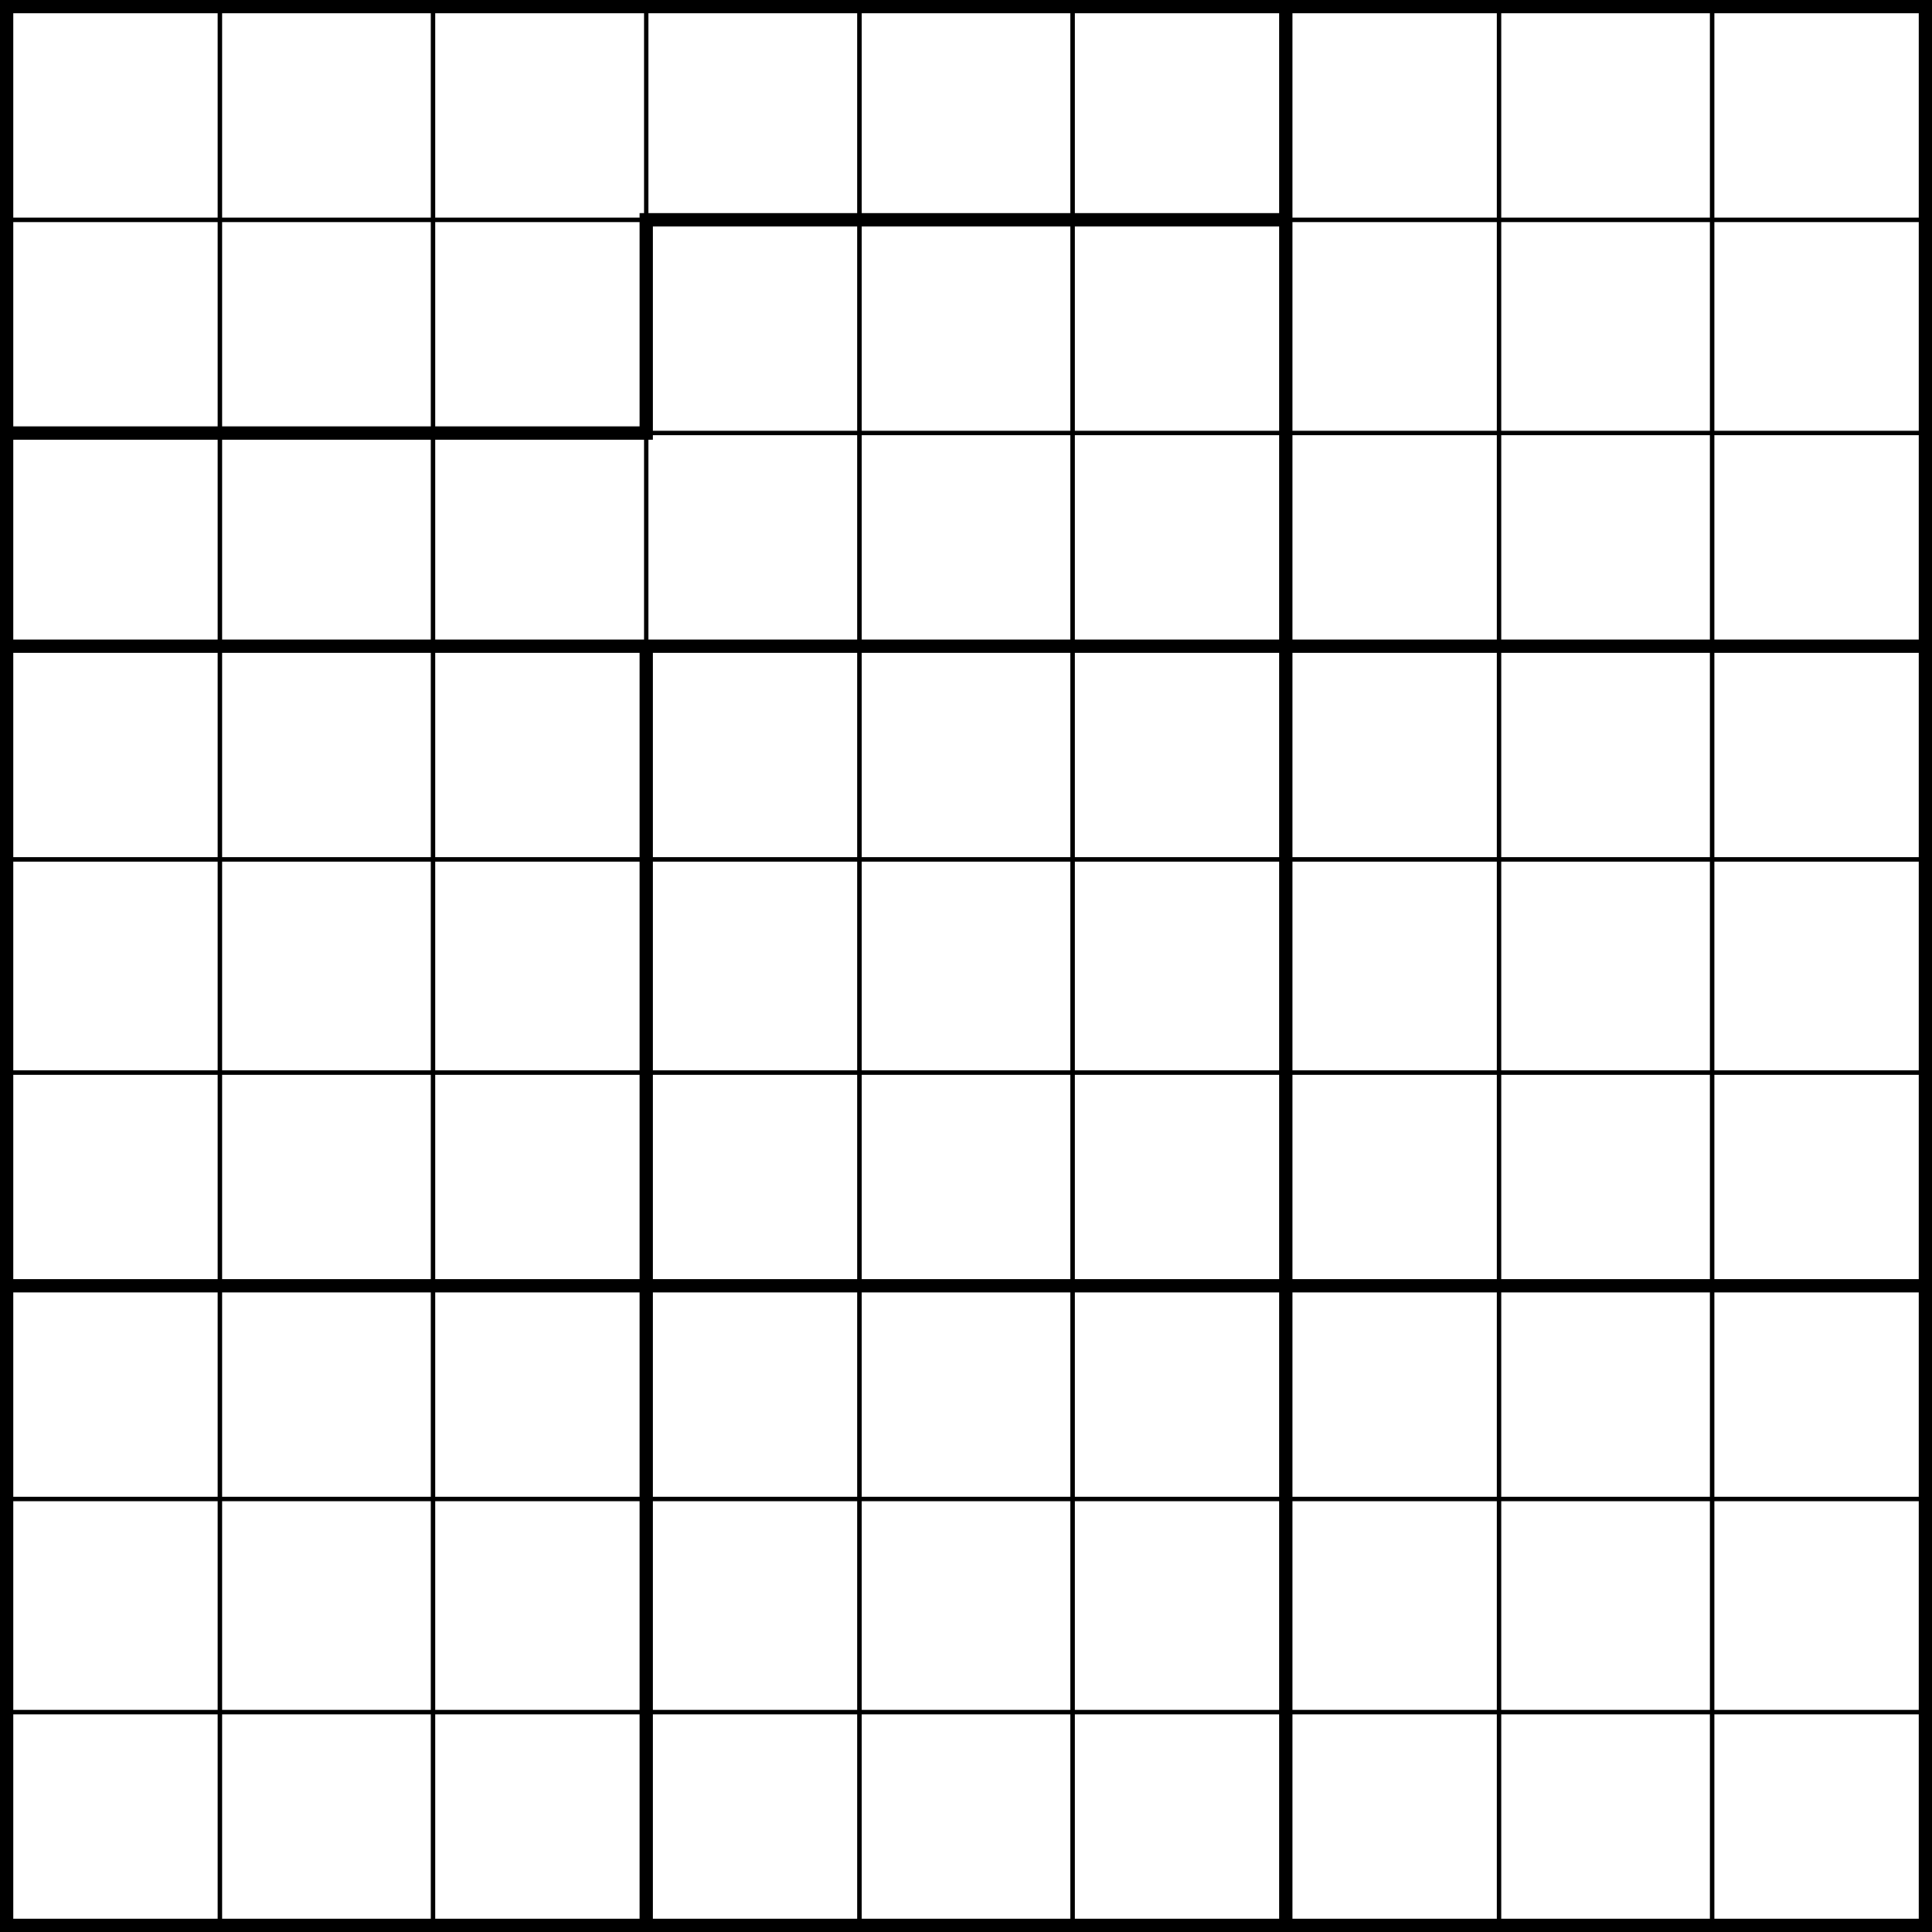 <?xml version="1.0" encoding="UTF-8" standalone="no"?>
<!DOCTYPE svg PUBLIC "-//W3C//DTD SVG 1.1//EN" "http://www.w3.org/Graphics/SVG/1.1/DTD/svg11.dtd">
<svg xmlns="http://www.w3.org/2000/svg" xmlns:xlink="http://www.w3.org/1999/xlink" version="1.1" width="256.89pt" height="256.89pt" viewBox="0 0 256.89 256.89">
<g enable-background="new">
<path transform="matrix(1,0,0,-1,.886,256.004)" stroke-width=".591" stroke-linecap="butt" stroke-miterlimit="10" stroke-linejoin="miter" fill="none" stroke="#000000" d="M 28.347 0 L 28.347 255.121 "/>
<path transform="matrix(1,0,0,-1,.886,256.004)" stroke-width=".591" stroke-linecap="butt" stroke-miterlimit="10" stroke-linejoin="miter" fill="none" stroke="#000000" d="M 0 28.347 L 255.121 28.347 "/>
<path transform="matrix(1,0,0,-1,.886,256.004)" stroke-width=".591" stroke-linecap="butt" stroke-miterlimit="10" stroke-linejoin="miter" fill="none" stroke="#000000" d="M 56.694 0 L 56.694 255.121 "/>
<path transform="matrix(1,0,0,-1,.886,256.004)" stroke-width=".591" stroke-linecap="butt" stroke-miterlimit="10" stroke-linejoin="miter" fill="none" stroke="#000000" d="M 0 56.694 L 255.121 56.694 "/>
<path transform="matrix(1,0,0,-1,.886,256.004)" stroke-width=".591" stroke-linecap="butt" stroke-miterlimit="10" stroke-linejoin="miter" fill="none" stroke="#000000" d="M 85.04 0 L 85.04 255.121 "/>
<path transform="matrix(1,0,0,-1,.886,256.004)" stroke-width=".591" stroke-linecap="butt" stroke-miterlimit="10" stroke-linejoin="miter" fill="none" stroke="#000000" d="M 0 85.04 L 255.121 85.04 "/>
<path transform="matrix(1,0,0,-1,.886,256.004)" stroke-width=".591" stroke-linecap="butt" stroke-miterlimit="10" stroke-linejoin="miter" fill="none" stroke="#000000" d="M 113.387 0 L 113.387 255.121 "/>
<path transform="matrix(1,0,0,-1,.886,256.004)" stroke-width=".591" stroke-linecap="butt" stroke-miterlimit="10" stroke-linejoin="miter" fill="none" stroke="#000000" d="M 0 113.387 L 255.121 113.387 "/>
<path transform="matrix(1,0,0,-1,.886,256.004)" stroke-width=".591" stroke-linecap="butt" stroke-miterlimit="10" stroke-linejoin="miter" fill="none" stroke="#000000" d="M 141.734 0 L 141.734 255.121 "/>
<path transform="matrix(1,0,0,-1,.886,256.004)" stroke-width=".591" stroke-linecap="butt" stroke-miterlimit="10" stroke-linejoin="miter" fill="none" stroke="#000000" d="M 0 141.734 L 255.121 141.734 "/>
<path transform="matrix(1,0,0,-1,.886,256.004)" stroke-width=".591" stroke-linecap="butt" stroke-miterlimit="10" stroke-linejoin="miter" fill="none" stroke="#000000" d="M 170.081 0 L 170.081 255.121 "/>
<path transform="matrix(1,0,0,-1,.886,256.004)" stroke-width=".591" stroke-linecap="butt" stroke-miterlimit="10" stroke-linejoin="miter" fill="none" stroke="#000000" d="M 0 170.081 L 255.121 170.081 "/>
<path transform="matrix(1,0,0,-1,.886,256.004)" stroke-width=".591" stroke-linecap="butt" stroke-miterlimit="10" stroke-linejoin="miter" fill="none" stroke="#000000" d="M 198.428 0 L 198.428 255.121 "/>
<path transform="matrix(1,0,0,-1,.886,256.004)" stroke-width=".591" stroke-linecap="butt" stroke-miterlimit="10" stroke-linejoin="miter" fill="none" stroke="#000000" d="M 0 198.428 L 255.121 198.428 "/>
<path transform="matrix(1,0,0,-1,.886,256.004)" stroke-width=".591" stroke-linecap="butt" stroke-miterlimit="10" stroke-linejoin="miter" fill="none" stroke="#000000" d="M 226.774 0 L 226.774 255.121 "/>
<path transform="matrix(1,0,0,-1,.886,256.004)" stroke-width=".591" stroke-linecap="butt" stroke-miterlimit="10" stroke-linejoin="miter" fill="none" stroke="#000000" d="M 0 226.774 L 255.121 226.774 "/>
<path transform="matrix(1,0,0,-1,.886,256.004)" stroke-width="1.772" stroke-linecap="butt" stroke-miterlimit="10" stroke-linejoin="miter" fill="none" stroke="#000000" d="M 0 0 L 0 255.121 L 255.121 255.121 L 255.121 0 Z "/>
<path transform="matrix(1,0,0,-1,.886,256.004)" stroke-width="1.772" stroke-linecap="butt" stroke-miterlimit="10" stroke-linejoin="miter" fill="none" stroke="#000000" d="M 170.081 0 L 170.081 255.121 "/>
<path transform="matrix(1,0,0,-1,.886,256.004)" stroke-width="1.772" stroke-linecap="butt" stroke-miterlimit="10" stroke-linejoin="miter" fill="none" stroke="#000000" d="M 0 85.04 L 255.121 85.04 "/>
<path transform="matrix(1,0,0,-1,.886,256.004)" stroke-width="1.772" stroke-linecap="butt" stroke-miterlimit="10" stroke-linejoin="miter" fill="none" stroke="#000000" d="M 0 170.081 L 255.121 170.081 "/>
<path transform="matrix(1,0,0,-1,.886,256.004)" stroke-width="1.772" stroke-linecap="butt" stroke-miterlimit="10" stroke-linejoin="miter" fill="none" stroke="#000000" d="M 85.04 0 L 85.04 170.081 "/>
<path transform="matrix(1,0,0,-1,.886,256.004)" stroke-width="1.772" stroke-linecap="butt" stroke-miterlimit="10" stroke-linejoin="miter" fill="none" stroke="#000000" d="M 0 198.428 L 85.04 198.428 L 85.04 226.774 L 170.081 226.774 "/>
</g>
</svg>
